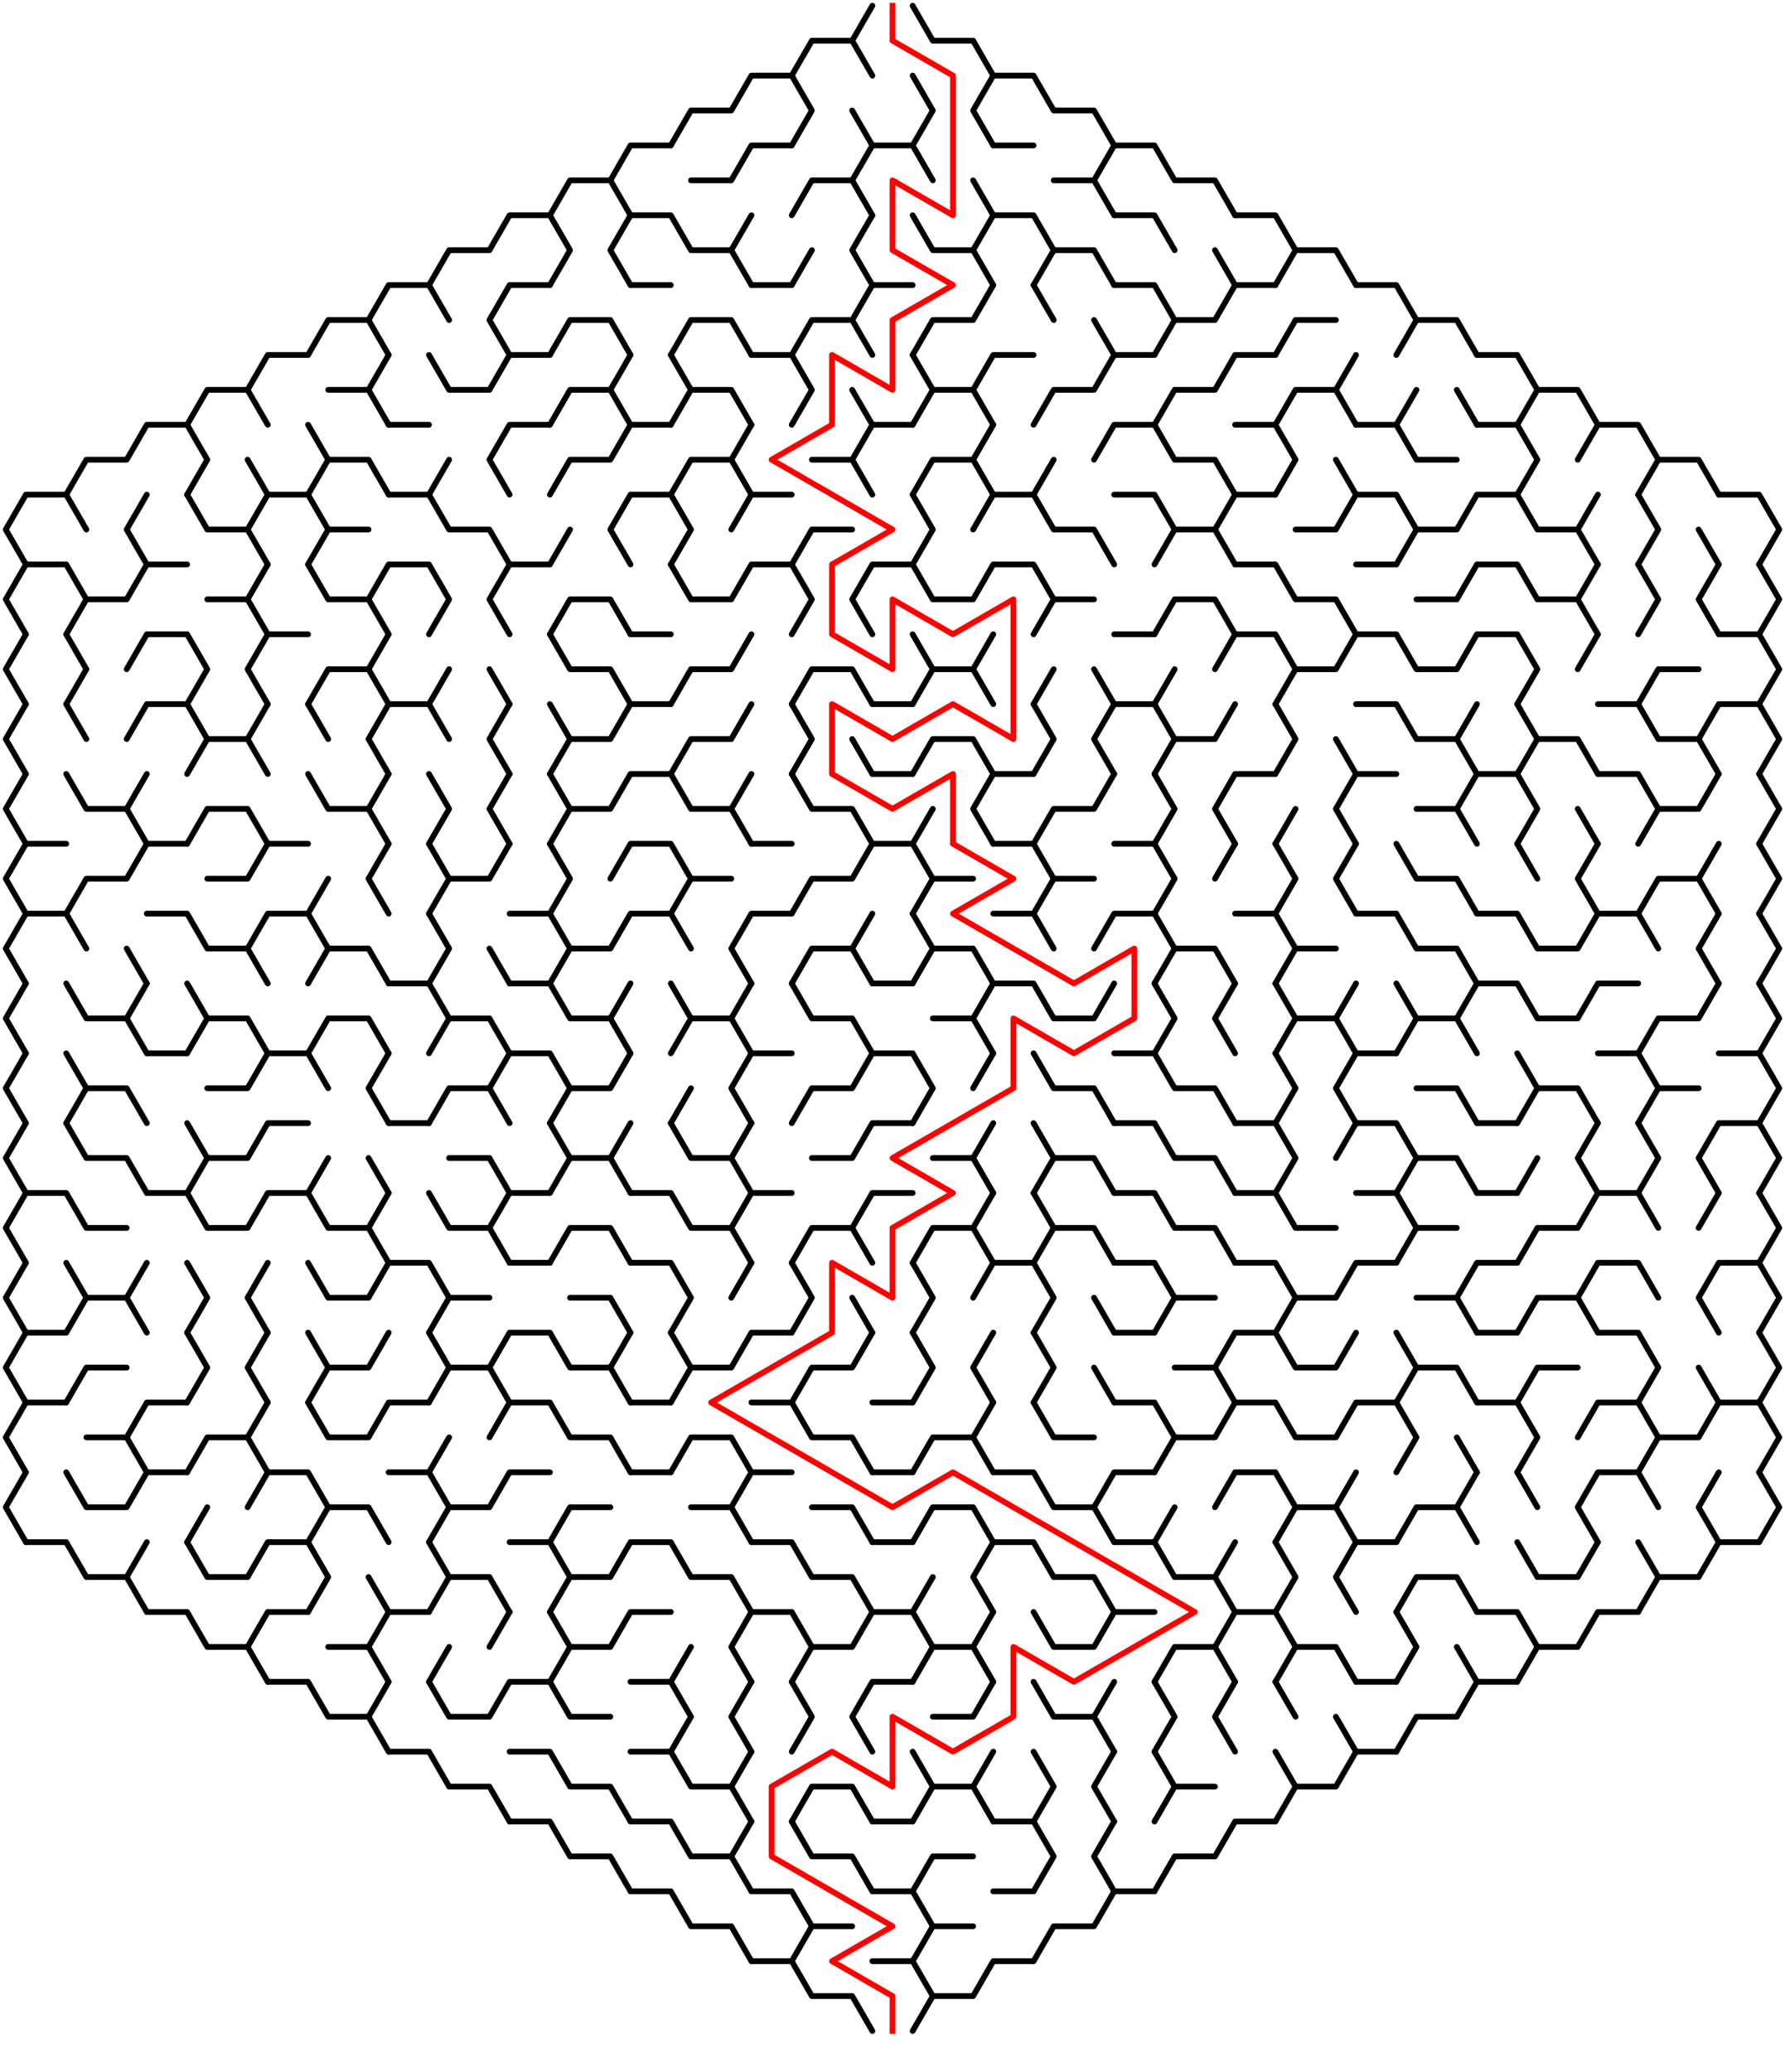 ﻿<?xml version="1.0" encoding="utf-8" standalone="no"?>
<!DOCTYPE svg PUBLIC "-//W3C//DTD SVG 1.1//EN" "http://www.w3.org/Graphics/SVG/1.1/DTD/svg11.dtd">
<svg width="620" height="719.337" version="1.1" xmlns="http://www.w3.org/2000/svg">
  <title>Hexagonal sigma maze with 15 cells side</title>
  <g fill="none" stroke="#000000" stroke-width="2" stroke-linecap="round" stroke-linejoin="round">
    <polyline points="275,26.249 282,14.124 296,14.124 303,26.249" />
    <line x1="296" y1="14.124" x2="303" y2="2" />
    <polyline points="317,2 324,14.124 338,14.124 345,26.249" />
    <polyline points="233,50.497 240,38.373 254,38.373 261,26.249 275,26.249 282,38.373 275,50.497" />
    <line x1="296" y1="38.373" x2="303" y2="50.497" />
    <polyline points="317,26.249 324,38.373 317,50.497" />
    <polyline points="345,50.497 338,38.373 345,26.249 359,26.249 366,38.373 380,38.373 387,50.497" />
    <polyline points="191,74.746 198,62.622 212,62.622 219,74.746" />
    <polyline points="212,62.622 219,50.497 233,50.497" />
    <polyline points="240,62.622 254,62.622 261,50.497 275,50.497" />
    <polyline points="275,74.746 282,62.622 296,62.622 303,74.746" />
    <polyline points="296,62.622 303,50.497 317,50.497 324,62.622" />
    <line x1="338" y1="62.622" x2="345" y2="74.746" />
    <line x1="345" y1="50.497" x2="359" y2="50.497" />
    <polyline points="366,62.622 380,62.622 387,74.746" />
    <polyline points="380,62.622 387,50.497 401,50.497 408,62.622 422,62.622 429,74.746" />
    <polyline points="149,98.995 156,86.87 170,86.87 177,74.746 191,74.746 198,86.87 191,98.995" />
    <polyline points="219,98.995 212,86.87 219,74.746 233,74.746 240,86.87 254,86.87 261,98.995" />
    <line x1="254" y1="86.87" x2="261" y2="74.746" />
    <line x1="275" y1="98.995" x2="282" y2="86.87" />
    <polyline points="303,98.995 296,86.87 303,74.746" />
    <polyline points="317,74.746 324,86.87 338,86.87 345,98.995" />
    <polyline points="338,86.87 345,74.746 359,74.746 366,86.87 359,98.995" />
    <polyline points="366,86.87 380,86.87 387,98.995" />
    <polyline points="387,74.746 401,74.746 408,86.87" />
    <line x1="422" y1="86.87" x2="429" y2="98.995" />
    <polyline points="429,74.746 443,74.746 450,86.87 443,98.995" />
    <polyline points="450,86.87 464,86.87 471,98.995" />
    <polyline points="107,123.244 114,111.119 128,111.119 135,123.244" />
    <polyline points="128,111.119 135,98.995 149,98.995 156,111.119" />
    <polyline points="177,123.244 170,111.119 177,98.995 191,98.995" />
    <polyline points="191,123.244 198,111.119 212,111.119 219,123.244" />
    <line x1="219" y1="98.995" x2="233" y2="98.995" />
    <polyline points="233,123.244 240,111.119 254,111.119 261,123.244" />
    <line x1="261" y1="98.995" x2="275" y2="98.995" />
    <polyline points="275,123.244 282,111.119 296,111.119 303,123.244" />
    <polyline points="296,111.119 303,98.995 317,98.995" />
    <polyline points="317,123.244 324,111.119 338,111.119 345,98.995" />
    <line x1="359" y1="98.995" x2="366" y2="111.119" />
    <line x1="380" y1="111.119" x2="387" y2="123.244" />
    <polyline points="387,98.995 401,98.995 408,111.119 401,123.244" />
    <polyline points="408,111.119 422,111.119 429,98.995 443,98.995" />
    <polyline points="443,123.244 450,111.119 464,111.119" />
    <polyline points="471,98.995 485,98.995 492,111.119 485,123.244" />
    <polyline points="492,111.119 506,111.119 513,123.244" />
    <polyline points="65,147.492 72,135.368 86,135.368 93,147.492" />
    <polyline points="86,135.368 93,123.244 107,123.244" />
    <polyline points="114,135.368 128,135.368 135,147.492" />
    <line x1="128" y1="135.368" x2="135" y2="123.244" />
    <polyline points="149,123.244 156,135.368 170,135.368 177,123.244 191,123.244" />
    <polyline points="191,147.492 198,135.368 212,135.368 219,147.492" />
    <line x1="212" y1="135.368" x2="219" y2="123.244" />
    <polyline points="233,123.244 240,135.368 233,147.492" />
    <polyline points="240,135.368 254,135.368 261,147.492" />
    <polyline points="261,123.244 275,123.244 282,135.368 275,147.492" />
    <line x1="296" y1="135.368" x2="303" y2="147.492" />
    <polyline points="317,123.244 324,135.368 317,147.492" />
    <polyline points="324,135.368 338,135.368 345,147.492" />
    <polyline points="338,135.368 345,123.244 359,123.244" />
    <polyline points="359,147.492 366,135.368 380,135.368 387,123.244 401,123.244" />
    <polyline points="401,147.492 408,135.368 422,135.368 429,123.244 443,123.244" />
    <polyline points="443,147.492 450,135.368 464,135.368 471,147.492" />
    <line x1="464" y1="135.368" x2="471" y2="123.244" />
    <line x1="485" y1="147.492" x2="492" y2="135.368" />
    <line x1="506" y1="135.368" x2="513" y2="147.492" />
    <polyline points="513,123.244 527,123.244 534,135.368 527,147.492" />
    <polyline points="534,135.368 548,135.368 555,147.492" />
    <polyline points="23,171.741 30,159.617 44,159.617 51,147.492 65,147.492 72,159.617 65,171.741" />
    <line x1="86" y1="159.617" x2="93" y2="171.741" />
    <polyline points="107,147.492 114,159.617 107,171.741" />
    <polyline points="114,159.617 128,159.617 135,171.741" />
    <line x1="135" y1="147.492" x2="149" y2="147.492" />
    <line x1="149" y1="171.741" x2="156" y2="159.617" />
    <polyline points="177,171.741 170,159.617 177,147.492 191,147.492" />
    <polyline points="191,171.741 198,159.617 212,159.617 219,147.492 233,147.492" />
    <polyline points="233,171.741 240,159.617 254,159.617 261,171.741" />
    <line x1="254" y1="159.617" x2="261" y2="147.492" />
    <polyline points="282,159.617 296,159.617 303,171.741" />
    <polyline points="296,159.617 303,147.492 317,147.492" />
    <polyline points="317,171.741 324,159.617 338,159.617 345,171.741" />
    <line x1="338" y1="159.617" x2="345" y2="147.492" />
    <line x1="359" y1="171.741" x2="366" y2="159.617" />
    <polyline points="380,159.617 387,147.492 401,147.492 408,159.617 422,159.617 429,171.741" />
    <polyline points="429,147.492 443,147.492 450,159.617 443,171.741" />
    <line x1="464" y1="159.617" x2="471" y2="171.741" />
    <polyline points="471,147.492 485,147.492 492,159.617 506,159.617" />
    <polyline points="513,147.492 527,147.492 534,159.617 527,171.741" />
    <polyline points="548,159.617 555,147.492 569,147.492 576,159.617 569,171.741" />
    <polyline points="576,159.617 590,159.617 597,171.741" />
    <polyline points="9,195.99 2,183.865 9,171.741 23,171.741 30,183.865" />
    <polyline points="51,195.99 44,183.865 51,171.741" />
    <polyline points="65,171.741 72,183.865 86,183.865 93,195.99" />
    <polyline points="86,183.865 93,171.741 107,171.741 114,183.865 107,195.99" />
    <line x1="114" y1="183.865" x2="128" y2="183.865" />
    <polyline points="135,171.741 149,171.741 156,183.865 170,183.865 177,195.99" />
    <line x1="191" y1="195.99" x2="198" y2="183.865" />
    <polyline points="219,195.99 212,183.865 219,171.741 233,171.741 240,183.865 233,195.99" />
    <polyline points="254,183.865 261,171.741 275,171.741" />
    <polyline points="275,195.99 282,183.865 296,183.865" />
    <polyline points="317,171.741 324,183.865 317,195.99" />
    <polyline points="338,183.865 345,171.741 359,171.741 366,183.865 380,183.865 387,195.99" />
    <polyline points="387,171.741 401,171.741 408,183.865 401,195.99" />
    <polyline points="408,183.865 422,183.865 429,195.99" />
    <polyline points="422,183.865 429,171.741 443,171.741" />
    <polyline points="450,183.865 464,183.865 471,171.741 485,171.741 492,183.865 485,195.99" />
    <polyline points="492,183.865 506,183.865 513,171.741 527,171.741 534,183.865 548,183.865 555,195.99" />
    <line x1="548" y1="183.865" x2="555" y2="171.741" />
    <polyline points="569,171.741 576,183.865 569,195.99" />
    <line x1="590" y1="183.865" x2="597" y2="195.99" />
    <polyline points="597,171.741 611,171.741 618,183.865 611,195.99" />
    <polyline points="9,220.238 2,208.114 9,195.99 23,195.99 30,208.114 23,220.238" />
    <polyline points="30,208.114 44,208.114 51,195.99 65,195.99" />
    <polyline points="72,208.114 86,208.114 93,220.238" />
    <line x1="86" y1="208.114" x2="93" y2="195.99" />
    <polyline points="107,195.99 114,208.114 128,208.114 135,220.238" />
    <polyline points="128,208.114 135,195.99 149,195.99 156,208.114 149,220.238" />
    <polyline points="177,220.238 170,208.114 177,195.99 191,195.99" />
    <polyline points="191,220.238 198,208.114 212,208.114 219,220.238" />
    <polyline points="233,195.99 240,208.114 254,208.114 261,195.99 275,195.99 282,208.114 275,220.238" />
    <polyline points="303,220.238 296,208.114 303,195.99 317,195.99 324,208.114 338,208.114 345,195.99 359,195.99 366,208.114 359,220.238" />
    <line x1="366" y1="208.114" x2="380" y2="208.114" />
    <polyline points="401,220.238 408,208.114 422,208.114 429,220.238" />
    <polyline points="429,195.99 443,195.99 450,208.114 464,208.114 471,220.238" />
    <line x1="471" y1="195.99" x2="485" y2="195.99" />
    <polyline points="492,208.114 506,208.114 513,195.99 527,195.99 534,208.114 548,208.114 555,220.238" />
    <line x1="548" y1="208.114" x2="555" y2="195.99" />
    <polyline points="569,195.99 576,208.114 569,220.238" />
    <polyline points="597,220.238 590,208.114 597,195.99" />
    <polyline points="611,195.99 618,208.114 611,220.238" />
    <polyline points="9,244.487 2,232.363 9,220.238" />
    <polyline points="23,220.238 30,232.363 23,244.487" />
    <polyline points="44,232.363 51,220.238 65,220.238 72,232.363 65,244.487" />
    <polyline points="93,244.487 86,232.363 93,220.238 107,220.238" />
    <polyline points="107,244.487 114,232.363 128,232.363 135,244.487" />
    <line x1="128" y1="232.363" x2="135" y2="220.238" />
    <line x1="149" y1="244.487" x2="156" y2="232.363" />
    <line x1="170" y1="232.363" x2="177" y2="244.487" />
    <polyline points="191,220.238 198,232.363 212,232.363 219,244.487" />
    <line x1="219" y1="220.238" x2="233" y2="220.238" />
    <polyline points="233,244.487 240,232.363 254,232.363 261,220.238" />
    <polyline points="275,244.487 282,232.363 296,232.363 303,244.487" />
    <polyline points="317,220.238 324,232.363 317,244.487" />
    <polyline points="324,232.363 338,232.363 345,244.487" />
    <line x1="338" y1="232.363" x2="345" y2="220.238" />
    <line x1="359" y1="244.487" x2="366" y2="232.363" />
    <line x1="380" y1="232.363" x2="387" y2="244.487" />
    <line x1="387" y1="220.238" x2="401" y2="220.238" />
    <line x1="401" y1="244.487" x2="408" y2="232.363" />
    <polyline points="422,232.363 429,220.238 443,220.238 450,232.363 443,244.487" />
    <polyline points="450,232.363 464,232.363 471,220.238 485,220.238 492,232.363 506,232.363 513,220.238 527,220.238 534,232.363 527,244.487" />
    <line x1="548" y1="232.363" x2="555" y2="220.238" />
    <polyline points="569,244.487 576,232.363 590,232.363" />
    <polyline points="597,220.238 611,220.238 618,232.363 611,244.487" />
    <polyline points="9,268.736 2,256.611 9,244.487" />
    <line x1="23" y1="244.487" x2="30" y2="256.611" />
    <polyline points="44,256.611 51,244.487 65,244.487 72,256.611 65,268.736" />
    <polyline points="72,256.611 86,256.611 93,268.736" />
    <line x1="86" y1="256.611" x2="93" y2="244.487" />
    <line x1="107" y1="244.487" x2="114" y2="256.611" />
    <polyline points="135,268.736 128,256.611 135,244.487 149,244.487 156,256.611" />
    <polyline points="177,268.736 170,256.611 177,244.487" />
    <polyline points="191,244.487 198,256.611 191,268.736" />
    <polyline points="198,256.611 212,256.611 219,244.487 233,244.487" />
    <polyline points="233,268.736 240,256.611 254,256.611 261,244.487" />
    <polyline points="275,244.487 282,256.611 275,268.736" />
    <line x1="296" y1="256.611" x2="303" y2="268.736" />
    <line x1="303" y1="244.487" x2="317" y2="244.487" />
    <polyline points="317,268.736 324,256.611 338,256.611 345,268.736" />
    <polyline points="359,244.487 366,256.611 359,268.736" />
    <polyline points="387,268.736 380,256.611 387,244.487 401,244.487 408,256.611 401,268.736" />
    <polyline points="408,256.611 422,256.611 429,244.487" />
    <polyline points="443,244.487 450,256.611 443,268.736" />
    <line x1="464" y1="256.611" x2="471" y2="268.736" />
    <polyline points="471,244.487 485,244.487 492,256.611 506,256.611 513,268.736" />
    <line x1="506" y1="256.611" x2="513" y2="244.487" />
    <polyline points="527,244.487 534,256.611 527,268.736" />
    <polyline points="534,256.611 548,256.611 555,268.736" />
    <polyline points="555,244.487 569,244.487 576,256.611 590,256.611 597,268.736" />
    <polyline points="590,256.611 597,244.487 611,244.487 618,256.611 611,268.736" />
    <polyline points="9,292.985 2,280.86 9,268.736" />
    <polyline points="23,268.736 30,280.86 44,280.86 51,292.985" />
    <line x1="44" y1="280.86" x2="51" y2="268.736" />
    <polyline points="65,292.985 72,280.86 86,280.86 93,292.985" />
    <polyline points="107,268.736 114,280.86 128,280.86 135,292.985" />
    <line x1="128" y1="280.86" x2="135" y2="268.736" />
    <polyline points="149,268.736 156,280.86 149,292.985" />
    <polyline points="177,292.985 170,280.86 177,268.736" />
    <polyline points="191,268.736 198,280.86 191,292.985" />
    <polyline points="198,280.86 212,280.86 219,268.736 233,268.736 240,280.86 254,280.86 261,292.985" />
    <line x1="254" y1="280.86" x2="261" y2="268.736" />
    <polyline points="275,268.736 282,280.86 296,280.86 303,292.985" />
    <line x1="303" y1="268.736" x2="317" y2="268.736" />
    <line x1="317" y1="292.985" x2="324" y2="280.86" />
    <polyline points="345,292.985 338,280.86 345,268.736 359,268.736" />
    <polyline points="359,292.985 366,280.86 380,280.86 387,268.736" />
    <polyline points="401,268.736 408,280.86 401,292.985" />
    <polyline points="429,292.985 422,280.86 429,268.736 443,268.736" />
    <line x1="443" y1="292.985" x2="450" y2="280.86" />
    <polyline points="471,292.985 464,280.86 471,268.736 485,268.736" />
    <polyline points="492,280.86 506,280.86 513,292.985" />
    <polyline points="506,280.86 513,268.736 527,268.736 534,280.86 527,292.985" />
    <line x1="548" y1="280.86" x2="555" y2="292.985" />
    <polyline points="555,268.736 569,268.736 576,280.86 569,292.985" />
    <polyline points="576,280.86 590,280.86 597,268.736" />
    <polyline points="611,268.736 618,280.86 611,292.985" />
    <polyline points="9,317.233 2,305.109 9,292.985 23,292.985" />
    <polyline points="23,317.233 30,305.109 44,305.109 51,292.985 65,292.985" />
    <polyline points="72,305.109 86,305.109 93,292.985 107,292.985" />
    <line x1="107" y1="317.233" x2="114" y2="305.109" />
    <polyline points="135,317.233 128,305.109 135,292.985" />
    <polyline points="149,292.985 156,305.109 149,317.233" />
    <polyline points="156,305.109 170,305.109 177,292.985" />
    <polyline points="191,292.985 198,305.109 191,317.233" />
    <polyline points="212,305.109 219,292.985 233,292.985 240,305.109 233,317.233" />
    <line x1="240" y1="305.109" x2="254" y2="305.109" />
    <line x1="261" y1="292.985" x2="275" y2="292.985" />
    <polyline points="275,317.233 282,305.109 296,305.109 303,292.985 317,292.985 324,305.109 317,317.233" />
    <line x1="324" y1="305.109" x2="338" y2="305.109" />
    <polyline points="345,292.985 359,292.985 366,305.109 359,317.233" />
    <line x1="366" y1="305.109" x2="380" y2="305.109" />
    <polyline points="387,292.985 401,292.985 408,305.109 401,317.233" />
    <line x1="422" y1="305.109" x2="429" y2="292.985" />
    <polyline points="443,292.985 450,305.109 443,317.233" />
    <polyline points="471,317.233 464,305.109 471,292.985" />
    <polyline points="485,292.985 492,305.109 506,305.109 513,317.233" />
    <line x1="527" y1="292.985" x2="534" y2="305.109" />
    <polyline points="555,317.233 548,305.109 555,292.985" />
    <polyline points="569,317.233 576,305.109 590,305.109 597,317.233" />
    <line x1="590" y1="305.109" x2="597" y2="292.985" />
    <polyline points="611,292.985 618,305.109 611,317.233" />
    <polyline points="9,341.482 2,329.358 9,317.233 23,317.233 30,329.358" />
    <line x1="44" y1="329.358" x2="51" y2="341.482" />
    <polyline points="51,317.233 65,317.233 72,329.358 86,329.358 93,341.482" />
    <polyline points="86,329.358 93,317.233 107,317.233 114,329.358 107,341.482" />
    <polyline points="114,329.358 128,329.358 135,341.482" />
    <polyline points="149,317.233 156,329.358 149,341.482" />
    <line x1="170" y1="329.358" x2="177" y2="341.482" />
    <polyline points="177,317.233 191,317.233 198,329.358 191,341.482" />
    <polyline points="198,329.358 212,329.358 219,317.233 233,317.233 240,329.358" />
    <polyline points="261,341.482 254,329.358 261,317.233 275,317.233" />
    <polyline points="275,341.482 282,329.358 296,329.358 303,341.482" />
    <line x1="296" y1="329.358" x2="303" y2="317.233" />
    <polyline points="317,317.233 324,329.358 317,341.482" />
    <polyline points="324,329.358 338,329.358 345,341.482" />
    <polyline points="345,317.233 359,317.233 366,329.358" />
    <polyline points="380,329.358 387,317.233 401,317.233 408,329.358 401,341.482" />
    <polyline points="408,329.358 422,329.358 429,341.482" />
    <polyline points="429,317.233 443,317.233 450,329.358 443,341.482" />
    <line x1="450" y1="329.358" x2="464" y2="329.358" />
    <polyline points="471,317.233 485,317.233 492,329.358 506,329.358 513,341.482" />
    <polyline points="513,317.233 527,317.233 534,329.358 548,329.358 555,317.233 569,317.233 576,329.358" />
    <polyline points="597,341.482 590,329.358 597,317.233" />
    <polyline points="611,317.233 618,329.358 611,341.482" />
    <polyline points="9,365.731 2,353.606 9,341.482" />
    <polyline points="23,341.482 30,353.606 44,353.606 51,365.731" />
    <line x1="44" y1="353.606" x2="51" y2="341.482" />
    <polyline points="65,341.482 72,353.606 65,365.731" />
    <polyline points="72,353.606 86,353.606 93,365.731" />
    <polyline points="107,365.731 114,353.606 128,353.606 135,365.731" />
    <polyline points="135,341.482 149,341.482 156,353.606 149,365.731" />
    <polyline points="156,353.606 170,353.606 177,365.731" />
    <polyline points="177,341.482 191,341.482 198,353.606 212,353.606 219,365.731" />
    <line x1="212" y1="353.606" x2="219" y2="341.482" />
    <polyline points="233,341.482 240,353.606 233,365.731" />
    <polyline points="240,353.606 254,353.606 261,365.731" />
    <line x1="254" y1="353.606" x2="261" y2="341.482" />
    <polyline points="275,341.482 282,353.606 296,353.606 303,365.731" />
    <line x1="303" y1="341.482" x2="317" y2="341.482" />
    <polyline points="324,353.606 338,353.606 345,365.731" />
    <polyline points="338,353.606 345,341.482 359,341.482 366,353.606 380,353.606 387,341.482" />
    <polyline points="401,341.482 408,353.606 401,365.731" />
    <polyline points="429,365.731 422,353.606 429,341.482" />
    <polyline points="443,341.482 450,353.606 443,365.731" />
    <polyline points="450,353.606 464,353.606 471,365.731" />
    <line x1="464" y1="353.606" x2="471" y2="341.482" />
    <polyline points="485,341.482 492,353.606 485,365.731" />
    <polyline points="492,353.606 506,353.606 513,365.731" />
    <polyline points="506,353.606 513,341.482 527,341.482 534,353.606 548,353.606 555,341.482 569,341.482" />
    <polyline points="569,365.731 576,353.606 590,353.606 597,341.482" />
    <polyline points="611,341.482 618,353.606 611,365.731" />
    <polyline points="9,389.979 2,377.855 9,365.731" />
    <polyline points="23,365.731 30,377.855 23,389.979" />
    <polyline points="30,377.855 44,377.855 51,389.979" />
    <line x1="51" y1="365.731" x2="65" y2="365.731" />
    <polyline points="72,377.855 86,377.855 93,365.731 107,365.731 114,377.855" />
    <polyline points="135,389.979 128,377.855 135,365.731" />
    <polyline points="149,389.979 156,377.855 170,377.855 177,389.979" />
    <polyline points="170,377.855 177,365.731 191,365.731 198,377.855 191,389.979" />
    <polyline points="198,377.855 212,377.855 219,365.731" />
    <line x1="233" y1="389.979" x2="240" y2="377.855" />
    <polyline points="261,389.979 254,377.855 261,365.731 275,365.731" />
    <polyline points="275,389.979 282,377.855 296,377.855 303,365.731 317,365.731 324,377.855 317,389.979" />
    <line x1="338" y1="377.855" x2="345" y2="365.731" />
    <polyline points="359,365.731 366,377.855 380,377.855 387,389.979" />
    <polyline points="387,365.731 401,365.731 408,377.855 422,377.855 429,389.979" />
    <polyline points="443,365.731 450,377.855 443,389.979" />
    <polyline points="471,389.979 464,377.855 471,365.731 485,365.731" />
    <polyline points="492,377.855 506,377.855 513,389.979" />
    <polyline points="527,365.731 534,377.855 527,389.979" />
    <polyline points="534,377.855 548,377.855 555,389.979" />
    <polyline points="555,365.731 569,365.731 576,377.855 569,389.979" />
    <line x1="576" y1="377.855" x2="590" y2="377.855" />
    <polyline points="597,365.731 611,365.731 618,377.855 611,389.979" />
    <polyline points="9,414.228 2,402.104 9,389.979" />
    <polyline points="23,389.979 30,402.104 44,402.104 51,414.228" />
    <polyline points="65,389.979 72,402.104 65,414.228" />
    <polyline points="72,402.104 86,402.104 93,389.979 107,389.979" />
    <line x1="107" y1="414.228" x2="114" y2="402.104" />
    <line x1="128" y1="402.104" x2="135" y2="414.228" />
    <line x1="135" y1="389.979" x2="149" y2="389.979" />
    <polyline points="156,402.104 170,402.104 177,414.228" />
    <polyline points="191,389.979 198,402.104 191,414.228" />
    <polyline points="198,402.104 212,402.104 219,414.228" />
    <line x1="212" y1="402.104" x2="219" y2="389.979" />
    <polyline points="233,389.979 240,402.104 254,402.104 261,414.228" />
    <line x1="254" y1="402.104" x2="261" y2="389.979" />
    <polyline points="282,402.104 296,402.104 303,389.979 317,389.979" />
    <polyline points="324,402.104 338,402.104 345,414.228" />
    <line x1="338" y1="402.104" x2="345" y2="389.979" />
    <polyline points="359,389.979 366,402.104 359,414.228" />
    <polyline points="366,402.104 380,402.104 387,414.228" />
    <polyline points="387,389.979 401,389.979 408,402.104 422,402.104 429,414.228" />
    <polyline points="429,389.979 443,389.979 450,402.104 443,414.228" />
    <polyline points="464,402.104 471,389.979 485,389.979 492,402.104 485,414.228" />
    <polyline points="492,402.104 506,402.104 513,414.228" />
    <line x1="513" y1="389.979" x2="527" y2="389.979" />
    <line x1="527" y1="414.228" x2="534" y2="402.104" />
    <polyline points="555,414.228 548,402.104 555,389.979" />
    <polyline points="569,389.979 576,402.104 569,414.228" />
    <polyline points="597,414.228 590,402.104 597,389.979 611,389.979 618,402.104 611,414.228" />
    <polyline points="9,438.477 2,426.352 9,414.228 23,414.228 30,426.352 44,426.352" />
    <polyline points="51,414.228 65,414.228 72,426.352 86,426.352 93,414.228 107,414.228 114,426.352 128,426.352 135,438.477" />
    <line x1="128" y1="426.352" x2="135" y2="414.228" />
    <polyline points="149,414.228 156,426.352 170,426.352 177,438.477" />
    <polyline points="170,426.352 177,414.228 191,414.228" />
    <polyline points="191,438.477 198,426.352 212,426.352 219,438.477" />
    <polyline points="219,414.228 233,414.228 240,426.352 254,426.352 261,438.477" />
    <polyline points="254,426.352 261,414.228 275,414.228" />
    <polyline points="275,438.477 282,426.352 296,426.352 303,438.477" />
    <polyline points="296,426.352 303,414.228 317,414.228" />
    <polyline points="317,438.477 324,426.352 338,426.352 345,438.477" />
    <line x1="338" y1="426.352" x2="345" y2="414.228" />
    <polyline points="359,414.228 366,426.352 359,438.477" />
    <polyline points="366,426.352 380,426.352 387,438.477" />
    <polyline points="387,414.228 401,414.228 408,426.352 422,426.352 429,438.477" />
    <polyline points="429,414.228 443,414.228 450,426.352 464,426.352" />
    <polyline points="471,414.228 485,414.228 492,426.352 485,438.477" />
    <line x1="492" y1="426.352" x2="506" y2="426.352" />
    <line x1="513" y1="414.228" x2="527" y2="414.228" />
    <polyline points="527,438.477 534,426.352 548,426.352 555,414.228 569,414.228 576,426.352" />
    <line x1="590" y1="426.352" x2="597" y2="414.228" />
    <polyline points="611,414.228 618,426.352 611,438.477" />
    <polyline points="9,462.726 2,450.601 9,438.477" />
    <polyline points="23,438.477 30,450.601 23,462.726" />
    <polyline points="30,450.601 44,450.601 51,462.726" />
    <line x1="44" y1="450.601" x2="51" y2="438.477" />
    <polyline points="65,438.477 72,450.601 65,462.726" />
    <polyline points="93,462.726 86,450.601 93,438.477" />
    <polyline points="107,438.477 114,450.601 128,450.601 135,438.477 149,438.477 156,450.601 149,462.726" />
    <line x1="156" y1="450.601" x2="170" y2="450.601" />
    <line x1="177" y1="438.477" x2="191" y2="438.477" />
    <polyline points="198,450.601 212,450.601 219,462.726" />
    <polyline points="219,438.477 233,438.477 240,450.601 233,462.726" />
    <line x1="254" y1="450.601" x2="261" y2="438.477" />
    <polyline points="275,438.477 282,450.601 275,462.726" />
    <line x1="296" y1="450.601" x2="303" y2="462.726" />
    <polyline points="317,438.477 324,450.601 317,462.726" />
    <polyline points="338,450.601 345,438.477 359,438.477 366,450.601 359,462.726" />
    <line x1="380" y1="450.601" x2="387" y2="462.726" />
    <polyline points="387,438.477 401,438.477 408,450.601 401,462.726" />
    <line x1="408" y1="450.601" x2="422" y2="450.601" />
    <polyline points="429,438.477 443,438.477 450,450.601 443,462.726" />
    <polyline points="450,450.601 464,450.601 471,438.477 485,438.477" />
    <polyline points="492,450.601 506,450.601 513,462.726" />
    <polyline points="506,450.601 513,438.477 527,438.477" />
    <polyline points="527,462.726 534,450.601 548,450.601 555,462.726" />
    <polyline points="548,450.601 555,438.477 569,438.477 576,450.601" />
    <polyline points="597,462.726 590,450.601 597,438.477 611,438.477 618,450.601 611,462.726" />
    <polyline points="9,486.974 2,474.85 9,462.726 23,462.726" />
    <polyline points="23,486.974 30,474.85 44,474.85" />
    <polyline points="65,462.726 72,474.85 65,486.974" />
    <polyline points="93,486.974 86,474.85 93,462.726" />
    <polyline points="107,462.726 114,474.85 107,486.974" />
    <polyline points="114,474.85 128,474.85 135,462.726" />
    <polyline points="149,462.726 156,474.85 149,486.974" />
    <polyline points="156,474.85 170,474.85 177,486.974" />
    <polyline points="170,474.85 177,462.726 191,462.726 198,474.85 212,474.85 219,486.974" />
    <line x1="212" y1="474.85" x2="219" y2="462.726" />
    <polyline points="233,462.726 240,474.85 233,486.974" />
    <polyline points="240,474.85 254,474.85 261,462.726 275,462.726" />
    <polyline points="275,486.974 282,474.85 296,474.85 303,462.726" />
    <polyline points="317,462.726 324,474.85 317,486.974" />
    <polyline points="345,486.974 338,474.85 345,462.726" />
    <polyline points="359,462.726 366,474.85 359,486.974" />
    <line x1="380" y1="474.85" x2="387" y2="486.974" />
    <line x1="387" y1="462.726" x2="401" y2="462.726" />
    <polyline points="408,474.85 422,474.85 429,486.974" />
    <polyline points="422,474.85 429,462.726 443,462.726 450,474.85 464,474.85 471,462.726" />
    <polyline points="485,462.726 492,474.85 485,486.974" />
    <polyline points="492,474.85 506,474.85 513,486.974" />
    <line x1="513" y1="462.726" x2="527" y2="462.726" />
    <polyline points="527,486.974 534,474.85 548,474.85" />
    <polyline points="555,462.726 569,462.726 576,474.85 569,486.974" />
    <line x1="590" y1="474.85" x2="597" y2="486.974" />
    <polyline points="611,462.726 618,474.85 611,486.974" />
    <polyline points="9,511.223 2,499.099 9,486.974 23,486.974" />
    <polyline points="30,499.099 44,499.099 51,511.223" />
    <polyline points="44,499.099 51,486.974 65,486.974" />
    <polyline points="65,511.223 72,499.099 86,499.099 93,511.223" />
    <line x1="86" y1="499.099" x2="93" y2="486.974" />
    <polyline points="107,486.974 114,499.099 128,499.099 135,486.974 149,486.974" />
    <line x1="149" y1="511.223" x2="156" y2="499.099" />
    <polyline points="170,499.099 177,486.974 191,486.974 198,499.099 212,499.099 219,511.223" />
    <line x1="219" y1="486.974" x2="233" y2="486.974" />
    <polyline points="233,511.223 240,499.099 254,499.099 261,511.223" />
    <polyline points="261,486.974 275,486.974 282,499.099 296,499.099 303,511.223" />
    <line x1="303" y1="486.974" x2="317" y2="486.974" />
    <polyline points="317,511.223 324,499.099 338,499.099 345,511.223" />
    <line x1="338" y1="499.099" x2="345" y2="486.974" />
    <polyline points="359,486.974 366,499.099 380,499.099" />
    <polyline points="387,486.974 401,486.974 408,499.099 401,511.223" />
    <polyline points="408,499.099 422,499.099 429,486.974 443,486.974 450,499.099 464,499.099 471,486.974 485,486.974 492,499.099 485,511.223" />
    <line x1="506" y1="499.099" x2="513" y2="511.223" />
    <polyline points="513,486.974 527,486.974 534,499.099 527,511.223" />
    <polyline points="548,499.099 555,486.974 569,486.974 576,499.099 569,511.223" />
    <polyline points="576,499.099 590,499.099 597,486.974 611,486.974 618,499.099 611,511.223" />
    <polyline points="9,535.472 2,523.347 9,511.223" />
    <polyline points="23,511.223 30,523.347 44,523.347 51,511.223 65,511.223" />
    <line x1="65" y1="535.472" x2="72" y2="523.347" />
    <polyline points="86,523.347 93,511.223 107,511.223 114,523.347 107,535.472" />
    <polyline points="114,523.347 128,523.347 135,535.472" />
    <polyline points="135,511.223 149,511.223 156,523.347 149,535.472" />
    <polyline points="156,523.347 170,523.347 177,511.223 191,511.223" />
    <polyline points="191,535.472 198,523.347 212,523.347" />
    <line x1="219" y1="511.223" x2="233" y2="511.223" />
    <polyline points="240,523.347 254,523.347 261,535.472" />
    <polyline points="254,523.347 261,511.223 275,511.223" />
    <polyline points="282,523.347 296,523.347 303,535.472" />
    <line x1="303" y1="511.223" x2="317" y2="511.223" />
    <polyline points="317,535.472 324,523.347 338,523.347 345,535.472" />
    <polyline points="345,511.223 359,511.223 366,523.347 380,523.347 387,535.472" />
    <polyline points="380,523.347 387,511.223 401,511.223" />
    <line x1="401" y1="535.472" x2="408" y2="523.347" />
    <polyline points="422,523.347 429,511.223 443,511.223 450,523.347 443,535.472" />
    <polyline points="450,523.347 464,523.347 471,535.472" />
    <line x1="464" y1="523.347" x2="471" y2="511.223" />
    <polyline points="485,535.472 492,523.347 506,523.347 513,535.472" />
    <line x1="506" y1="523.347" x2="513" y2="511.223" />
    <line x1="527" y1="511.223" x2="534" y2="523.347" />
    <polyline points="555,535.472 548,523.347 555,511.223 569,511.223 576,523.347" />
    <polyline points="597,535.472 590,523.347 597,511.223" />
    <polyline points="611,511.223 618,523.347 611,535.472" />
    <polyline points="9,535.472 23,535.472 30,547.596 44,547.596 51,559.72" />
    <line x1="44" y1="547.596" x2="51" y2="535.472" />
    <polyline points="65,535.472 72,547.596 86,547.596 93,535.472 107,535.472 114,547.596 107,559.72" />
    <line x1="128" y1="547.596" x2="135" y2="559.72" />
    <polyline points="149,535.472 156,547.596 149,559.72" />
    <polyline points="156,547.596 170,547.596 177,559.72" />
    <polyline points="177,535.472 191,535.472 198,547.596 191,559.72" />
    <polyline points="198,547.596 212,547.596 219,535.472 233,535.472 240,547.596 254,547.596 261,559.72" />
    <polyline points="261,535.472 275,535.472 282,547.596 296,547.596 303,559.72" />
    <line x1="303" y1="535.472" x2="317" y2="535.472" />
    <line x1="317" y1="559.72" x2="324" y2="547.596" />
    <polyline points="345,559.72 338,547.596 345,535.472 359,535.472 366,547.596 380,547.596 387,559.72" />
    <polyline points="387,535.472 401,535.472 408,547.596 422,547.596 429,559.72" />
    <line x1="422" y1="547.596" x2="429" y2="535.472" />
    <polyline points="443,535.472 450,547.596 443,559.72" />
    <polyline points="471,559.72 464,547.596 471,535.472 485,535.472" />
    <polyline points="485,559.72 492,547.596 506,547.596 513,559.72" />
    <polyline points="527,535.472 534,547.596 548,547.596 555,535.472" />
    <polyline points="569,535.472 576,547.596 569,559.72" />
    <polyline points="576,547.596 590,547.596 597,535.472 611,535.472" />
    <polyline points="51,559.72 65,559.72 72,571.845 86,571.845 93,583.969" />
    <polyline points="86,571.845 93,559.72 107,559.72" />
    <polyline points="114,571.845 128,571.845 135,583.969" />
    <polyline points="128,571.845 135,559.72 149,559.72" />
    <line x1="149" y1="583.969" x2="156" y2="571.845" />
    <line x1="170" y1="571.845" x2="177" y2="559.72" />
    <polyline points="191,559.72 198,571.845 191,583.969" />
    <polyline points="198,571.845 212,571.845 219,559.72 233,559.72" />
    <line x1="233" y1="583.969" x2="240" y2="571.845" />
    <polyline points="261,583.969 254,571.845 261,559.72 275,559.72 282,571.845 275,583.969" />
    <polyline points="282,571.845 296,571.845 303,559.72 317,559.72 324,571.845 317,583.969" />
    <polyline points="324,571.845 338,571.845 345,583.969" />
    <line x1="338" y1="571.845" x2="345" y2="559.72" />
    <polyline points="359,559.72 366,571.845 380,571.845 387,559.72 401,559.72" />
    <polyline points="401,583.969 408,571.845 422,571.845 429,583.969" />
    <polyline points="422,571.845 429,559.72 443,559.72 450,571.845 443,583.969" />
    <polyline points="450,571.845 464,571.845 471,583.969" />
    <polyline points="485,559.72 492,571.845 485,583.969" />
    <line x1="506" y1="571.845" x2="513" y2="583.969" />
    <polyline points="513,559.72 527,559.72 534,571.845 527,583.969" />
    <polyline points="534,571.845 548,571.845 555,559.72 569,559.72" />
    <polyline points="93,583.969 107,583.969 114,596.093 128,596.093 135,608.218" />
    <line x1="128" y1="596.093" x2="135" y2="583.969" />
    <polyline points="149,583.969 156,596.093 170,596.093 177,583.969 191,583.969 198,596.093 212,596.093" />
    <polyline points="219,583.969 233,583.969 240,596.093 233,608.218" />
    <polyline points="261,608.218 254,596.093 261,583.969" />
    <polyline points="275,583.969 282,596.093 275,608.218" />
    <polyline points="303,608.218 296,596.093 303,583.969 317,583.969" />
    <polyline points="324,596.093 338,596.093 345,583.969" />
    <polyline points="359,583.969 366,596.093 380,596.093 387,608.218" />
    <line x1="380" y1="596.093" x2="387" y2="583.969" />
    <polyline points="401,583.969 408,596.093 401,608.218" />
    <polyline points="429,608.218 422,596.093 429,583.969" />
    <line x1="443" y1="583.969" x2="450" y2="596.093" />
    <line x1="464" y1="596.093" x2="471" y2="608.218" />
    <line x1="471" y1="583.969" x2="485" y2="583.969" />
    <polyline points="485,608.218 492,596.093 506,596.093 513,583.969 527,583.969" />
    <polyline points="135,608.218 149,608.218 156,620.342 170,620.342 177,632.466" />
    <polyline points="177,608.218 191,608.218 198,620.342 212,620.342 219,632.466" />
    <polyline points="219,608.218 233,608.218 240,620.342 254,620.342 261,632.466" />
    <line x1="254" y1="620.342" x2="261" y2="608.218" />
    <polyline points="275,632.466 282,620.342 296,620.342 303,632.466" />
    <polyline points="317,608.218 324,620.342 317,632.466" />
    <polyline points="324,620.342 338,620.342 345,632.466" />
    <line x1="338" y1="620.342" x2="345" y2="608.218" />
    <polyline points="359,608.218 366,620.342 359,632.466" />
    <polyline points="387,632.466 380,620.342 387,608.218" />
    <polyline points="401,608.218 408,620.342 401,632.466" />
    <line x1="408" y1="620.342" x2="422" y2="620.342" />
    <polyline points="443,608.218 450,620.342 443,632.466" />
    <polyline points="450,620.342 464,620.342 471,608.218 485,608.218" />
    <polyline points="177,632.466 191,632.466 198,644.591 212,644.591 219,656.715" />
    <polyline points="219,632.466 233,632.466 240,644.591 254,644.591 261,656.715" />
    <line x1="254" y1="644.591" x2="261" y2="632.466" />
    <polyline points="275,632.466 282,644.591 296,644.591 303,656.715" />
    <line x1="303" y1="632.466" x2="317" y2="632.466" />
    <polyline points="317,656.715 324,644.591 338,644.591" />
    <polyline points="345,632.466 359,632.466 366,644.591 359,656.715" />
    <polyline points="387,656.715 380,644.591 387,632.466" />
    <polyline points="401,656.715 408,644.591 422,644.591 429,632.466 443,632.466" />
    <polyline points="219,656.715 233,656.715 240,668.84 254,668.84 261,680.964" />
    <polyline points="261,656.715 275,656.715 282,668.84 275,680.964" />
    <line x1="282" y1="668.84" x2="296" y2="668.84" />
    <polyline points="303,656.715 317,656.715 324,668.84 317,680.964" />
    <line x1="324" y1="668.84" x2="338" y2="668.84" />
    <line x1="345" y1="656.715" x2="359" y2="656.715" />
    <polyline points="359,680.964 366,668.84 380,668.84 387,656.715 401,656.715" />
    <polyline points="261,680.964 275,680.964 282,693.088 296,693.088 303,705.213" />
    <polyline points="303,680.964 317,680.964 324,693.088 317,705.213" />
    <polyline points="324,693.088 338,693.088 345,680.964 359,680.964" />
  </g>
  <polyline fill="none" stroke="#ff0000" stroke-width="2" stroke-linecap="square" stroke-linejoin="round" points="310,2 310,14.124 331,26.249 331,74.746 310,62.622 310,86.87 331,98.995 310,111.119 310,135.368 289,123.244 289,147.492 268,159.617 310,183.865 289,195.99 289,220.238 310,232.363 310,208.114 331,220.238 352,208.114 352,256.611 331,244.487 310,256.611 289,244.487 289,268.736 310,280.86 331,268.736 331,292.985 352,305.109 331,317.233 373,341.482 394,329.358 394,353.606 373,365.731 352,353.606 352,377.855 310,402.104 331,414.228 310,426.352 310,450.601 289,438.477 289,462.726 247,486.974 310,523.347 331,511.223 415,559.72 373,583.969 352,571.845 352,596.093 331,608.218 310,596.093 310,620.342 289,608.218 268,620.342 268,644.591 310,668.84 289,680.964 310,693.088 310,705.213" />
  <type>Hexagonal</type>
</svg>